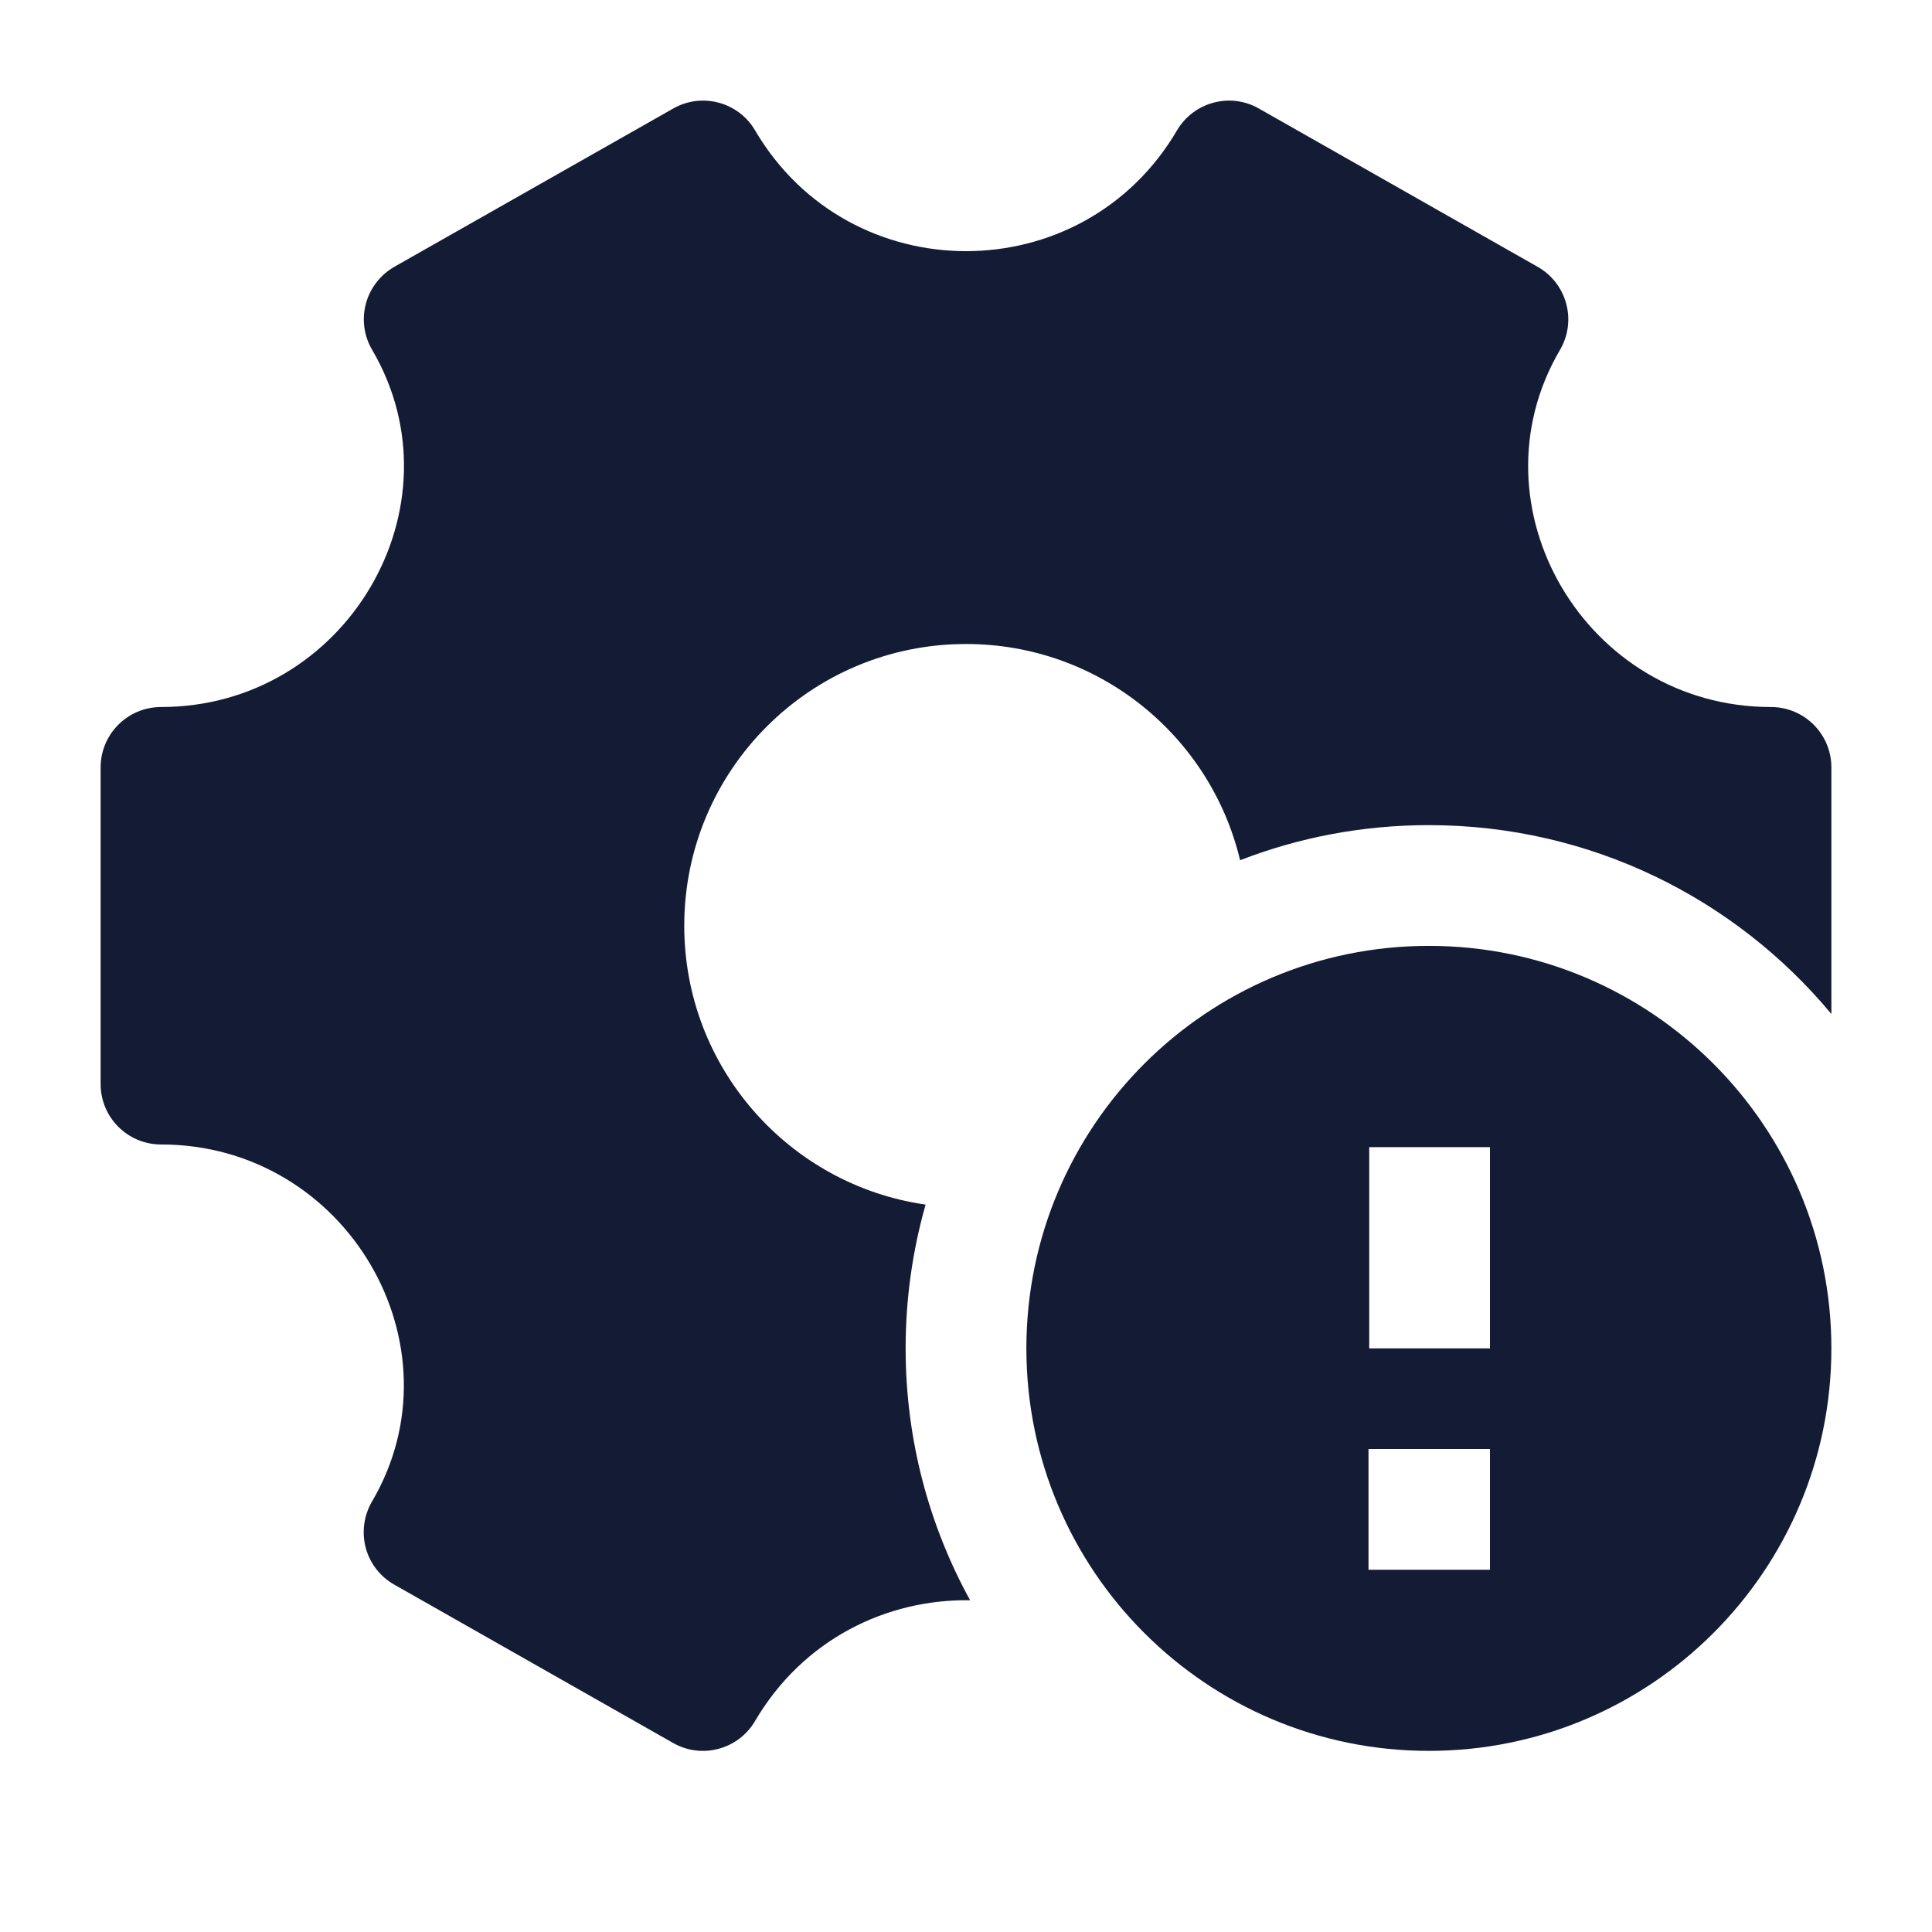 <svg width="24" height="24" viewBox="0 0 24 24" fill="none" xmlns="http://www.w3.org/2000/svg">
<path fill-rule="evenodd" clip-rule="evenodd" d="M22.75 16.75C22.75 19.511 20.511 21.75 17.75 21.75C14.989 21.75 12.75 19.511 12.75 16.75C12.75 13.989 14.989 11.75 17.75 11.75C20.511 11.75 22.75 13.989 22.75 16.75ZM17.009 14.25V16.75H18.509V14.25H17.009ZM18.509 18H17V19.5H18.509V18Z" fill="#141B34"/>
<path d="M8.363 1.348C8.72 1.145 9.173 1.267 9.38 1.62C10.555 3.62 13.447 3.62 14.621 1.62C14.829 1.267 15.282 1.145 15.638 1.348L19.102 3.315C19.277 3.414 19.404 3.579 19.456 3.773C19.509 3.967 19.48 4.173 19.379 4.346C18.24 6.286 19.695 8.783 22 8.783C22.414 8.783 22.75 9.119 22.75 9.533V12.596C21.558 11.162 19.76 10.25 17.75 10.25C16.923 10.25 16.132 10.404 15.405 10.686C15.038 9.145 13.653 8 12 8C10.067 8 8.5 9.567 8.5 11.5C8.5 13.262 9.803 14.721 11.498 14.964C11.337 15.531 11.25 16.131 11.25 16.75C11.25 17.884 11.541 18.951 12.051 19.879C11.017 19.862 9.976 20.362 9.379 21.38C9.171 21.733 8.718 21.855 8.362 21.652L4.898 19.685C4.723 19.586 4.595 19.421 4.543 19.227C4.492 19.033 4.52 18.826 4.621 18.653C5.76 16.714 4.305 14.217 2 14.217C1.586 14.217 1.25 13.881 1.25 13.467V9.533C1.25 9.119 1.586 8.783 2 8.783C4.306 8.783 5.761 6.285 4.623 4.346C4.521 4.173 4.493 3.967 4.545 3.773C4.597 3.579 4.725 3.414 4.899 3.314L8.363 1.348Z" fill="#141B34"/>
</svg>
